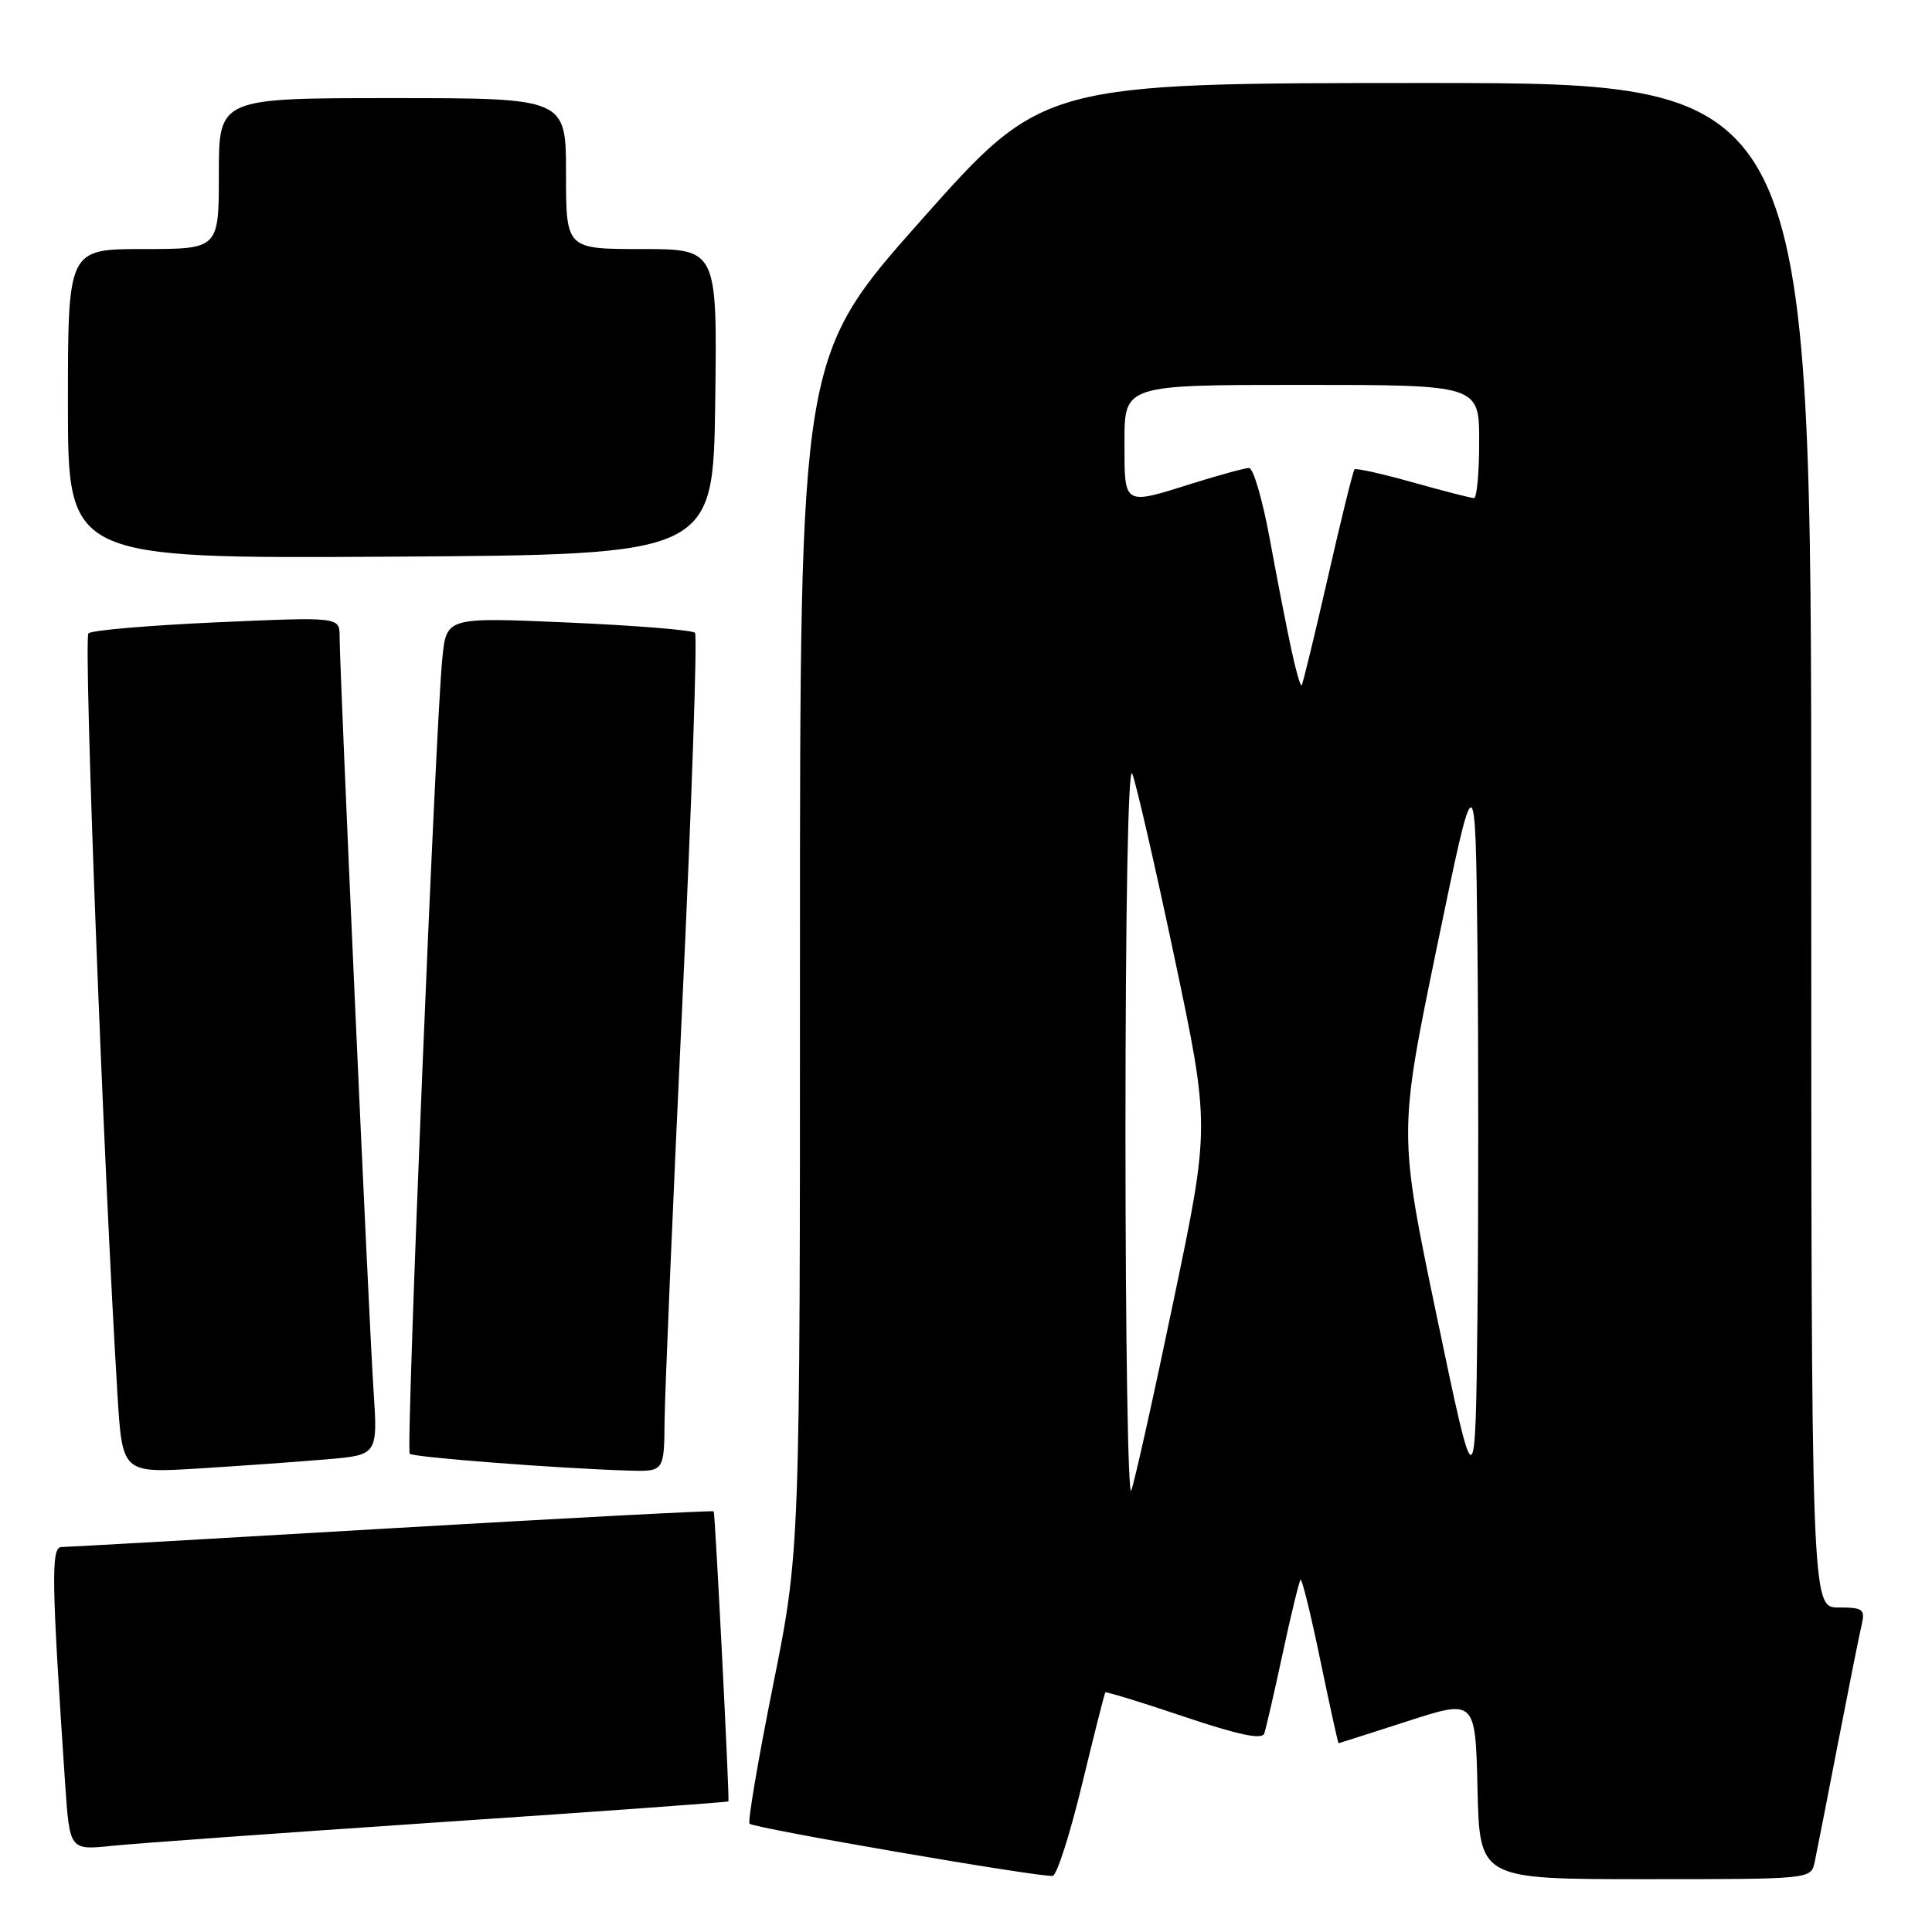 <?xml version="1.0" encoding="UTF-8" standalone="no"?>
<!DOCTYPE svg PUBLIC "-//W3C//DTD SVG 1.1//EN" "http://www.w3.org/Graphics/SVG/1.1/DTD/svg11.dtd" >
<svg xmlns="http://www.w3.org/2000/svg" xmlns:xlink="http://www.w3.org/1999/xlink" version="1.1" viewBox="0 0 256 256">
 <g >
 <path fill="currentColor"
d=" M 143.38 236.42 C 144.97 229.87 146.35 224.39 146.46 224.26 C 146.56 224.12 151.25 225.56 156.88 227.46 C 164.11 229.89 167.22 230.55 167.52 229.70 C 167.75 229.04 168.85 224.27 169.96 219.09 C 171.07 213.92 172.14 209.53 172.33 209.34 C 172.52 209.15 173.70 213.94 174.95 220.00 C 176.21 226.05 177.29 230.99 177.37 230.99 C 177.44 230.98 181.55 229.67 186.50 228.07 C 195.50 225.16 195.50 225.16 195.78 237.08 C 196.06 249.00 196.06 249.00 218.01 249.00 C 239.96 249.00 239.96 249.00 240.45 246.75 C 240.71 245.51 242.11 238.43 243.54 231.00 C 244.98 223.57 246.39 216.49 246.69 215.25 C 247.16 213.23 246.84 213.00 243.61 213.00 C 240.00 213.00 240.00 213.00 240.00 112.00 C 240.00 11.00 240.00 11.00 189.10 11.00 C 138.21 11.00 138.21 11.00 122.10 29.13 C 106.00 47.26 106.00 47.26 106.00 126.38 C 106.01 205.50 106.01 205.50 102.43 223.34 C 100.46 233.15 99.06 241.39 99.32 241.65 C 99.93 242.26 138.19 248.84 139.50 248.56 C 140.05 248.44 141.80 242.98 143.38 236.42 Z  M 58.47 241.44 C 79.36 240.04 96.48 238.80 96.52 238.69 C 96.68 238.25 94.76 200.48 94.57 200.26 C 94.45 200.13 75.26 201.14 51.93 202.50 C 28.59 203.87 8.89 204.99 8.14 204.99 C 6.75 205.00 6.82 209.39 8.63 236.34 C 9.23 245.17 9.23 245.17 14.86 244.58 C 17.96 244.26 37.59 242.85 58.47 241.44 Z  M 43.28 193.37 C 50.06 192.79 50.06 192.79 49.49 184.15 C 48.87 174.81 45.00 88.65 45.00 84.35 C 45.00 81.74 45.00 81.74 28.75 82.46 C 19.81 82.86 12.15 83.51 11.72 83.92 C 11.04 84.56 13.73 154.95 15.57 184.85 C 16.21 195.20 16.21 195.20 26.35 194.58 C 31.93 194.23 39.55 193.69 43.28 193.37 Z  M 88.06 188.25 C 88.10 184.54 89.15 159.68 90.41 133.00 C 91.66 106.33 92.42 84.21 92.09 83.85 C 91.77 83.49 84.23 82.88 75.34 82.49 C 59.17 81.78 59.17 81.78 58.62 87.14 C 57.71 95.87 53.77 192.10 54.29 192.63 C 54.76 193.10 73.88 194.57 83.25 194.86 C 88.00 195.00 88.00 195.00 88.06 188.25 Z  M 94.77 53.25 C 95.04 33.00 95.04 33.00 85.02 33.00 C 75.00 33.00 75.00 33.00 75.00 23.00 C 75.00 13.00 75.00 13.00 52.00 13.00 C 29.00 13.00 29.00 13.00 29.00 23.00 C 29.00 33.00 29.00 33.00 19.00 33.00 C 9.00 33.00 9.00 33.00 9.00 53.51 C 9.00 74.02 9.00 74.02 51.75 73.76 C 94.50 73.50 94.50 73.50 94.77 53.25 Z  M 149.13 150.00 C 149.13 120.58 149.49 101.31 150.02 102.50 C 150.50 103.60 153.02 114.56 155.62 126.86 C 160.34 149.22 160.34 149.22 155.50 172.36 C 152.85 185.09 150.32 196.40 149.90 197.50 C 149.47 198.60 149.13 177.23 149.13 150.00 Z  M 190.40 174.51 C 185.31 150.14 185.31 150.14 190.40 125.48 C 195.50 100.83 195.50 100.83 195.77 125.42 C 195.91 138.94 195.91 161.00 195.77 174.44 C 195.50 198.89 195.50 198.89 190.40 174.51 Z  M 171.09 85.98 C 170.48 83.15 169.20 76.59 168.25 71.41 C 167.30 66.24 166.07 62.01 165.51 62.01 C 164.95 62.02 161.65 62.92 158.16 64.01 C 148.74 66.97 149.00 67.13 149.00 58.50 C 149.00 51.00 149.00 51.00 172.50 51.00 C 196.00 51.00 196.00 51.00 196.00 58.50 C 196.00 62.62 195.69 66.00 195.31 66.00 C 194.94 66.00 191.30 65.07 187.22 63.92 C 183.15 62.78 179.67 62.00 179.48 62.19 C 179.29 62.37 177.70 68.82 175.95 76.51 C 174.19 84.21 172.63 90.64 172.47 90.82 C 172.32 90.99 171.70 88.82 171.09 85.98 Z "/>
</g>
</svg>